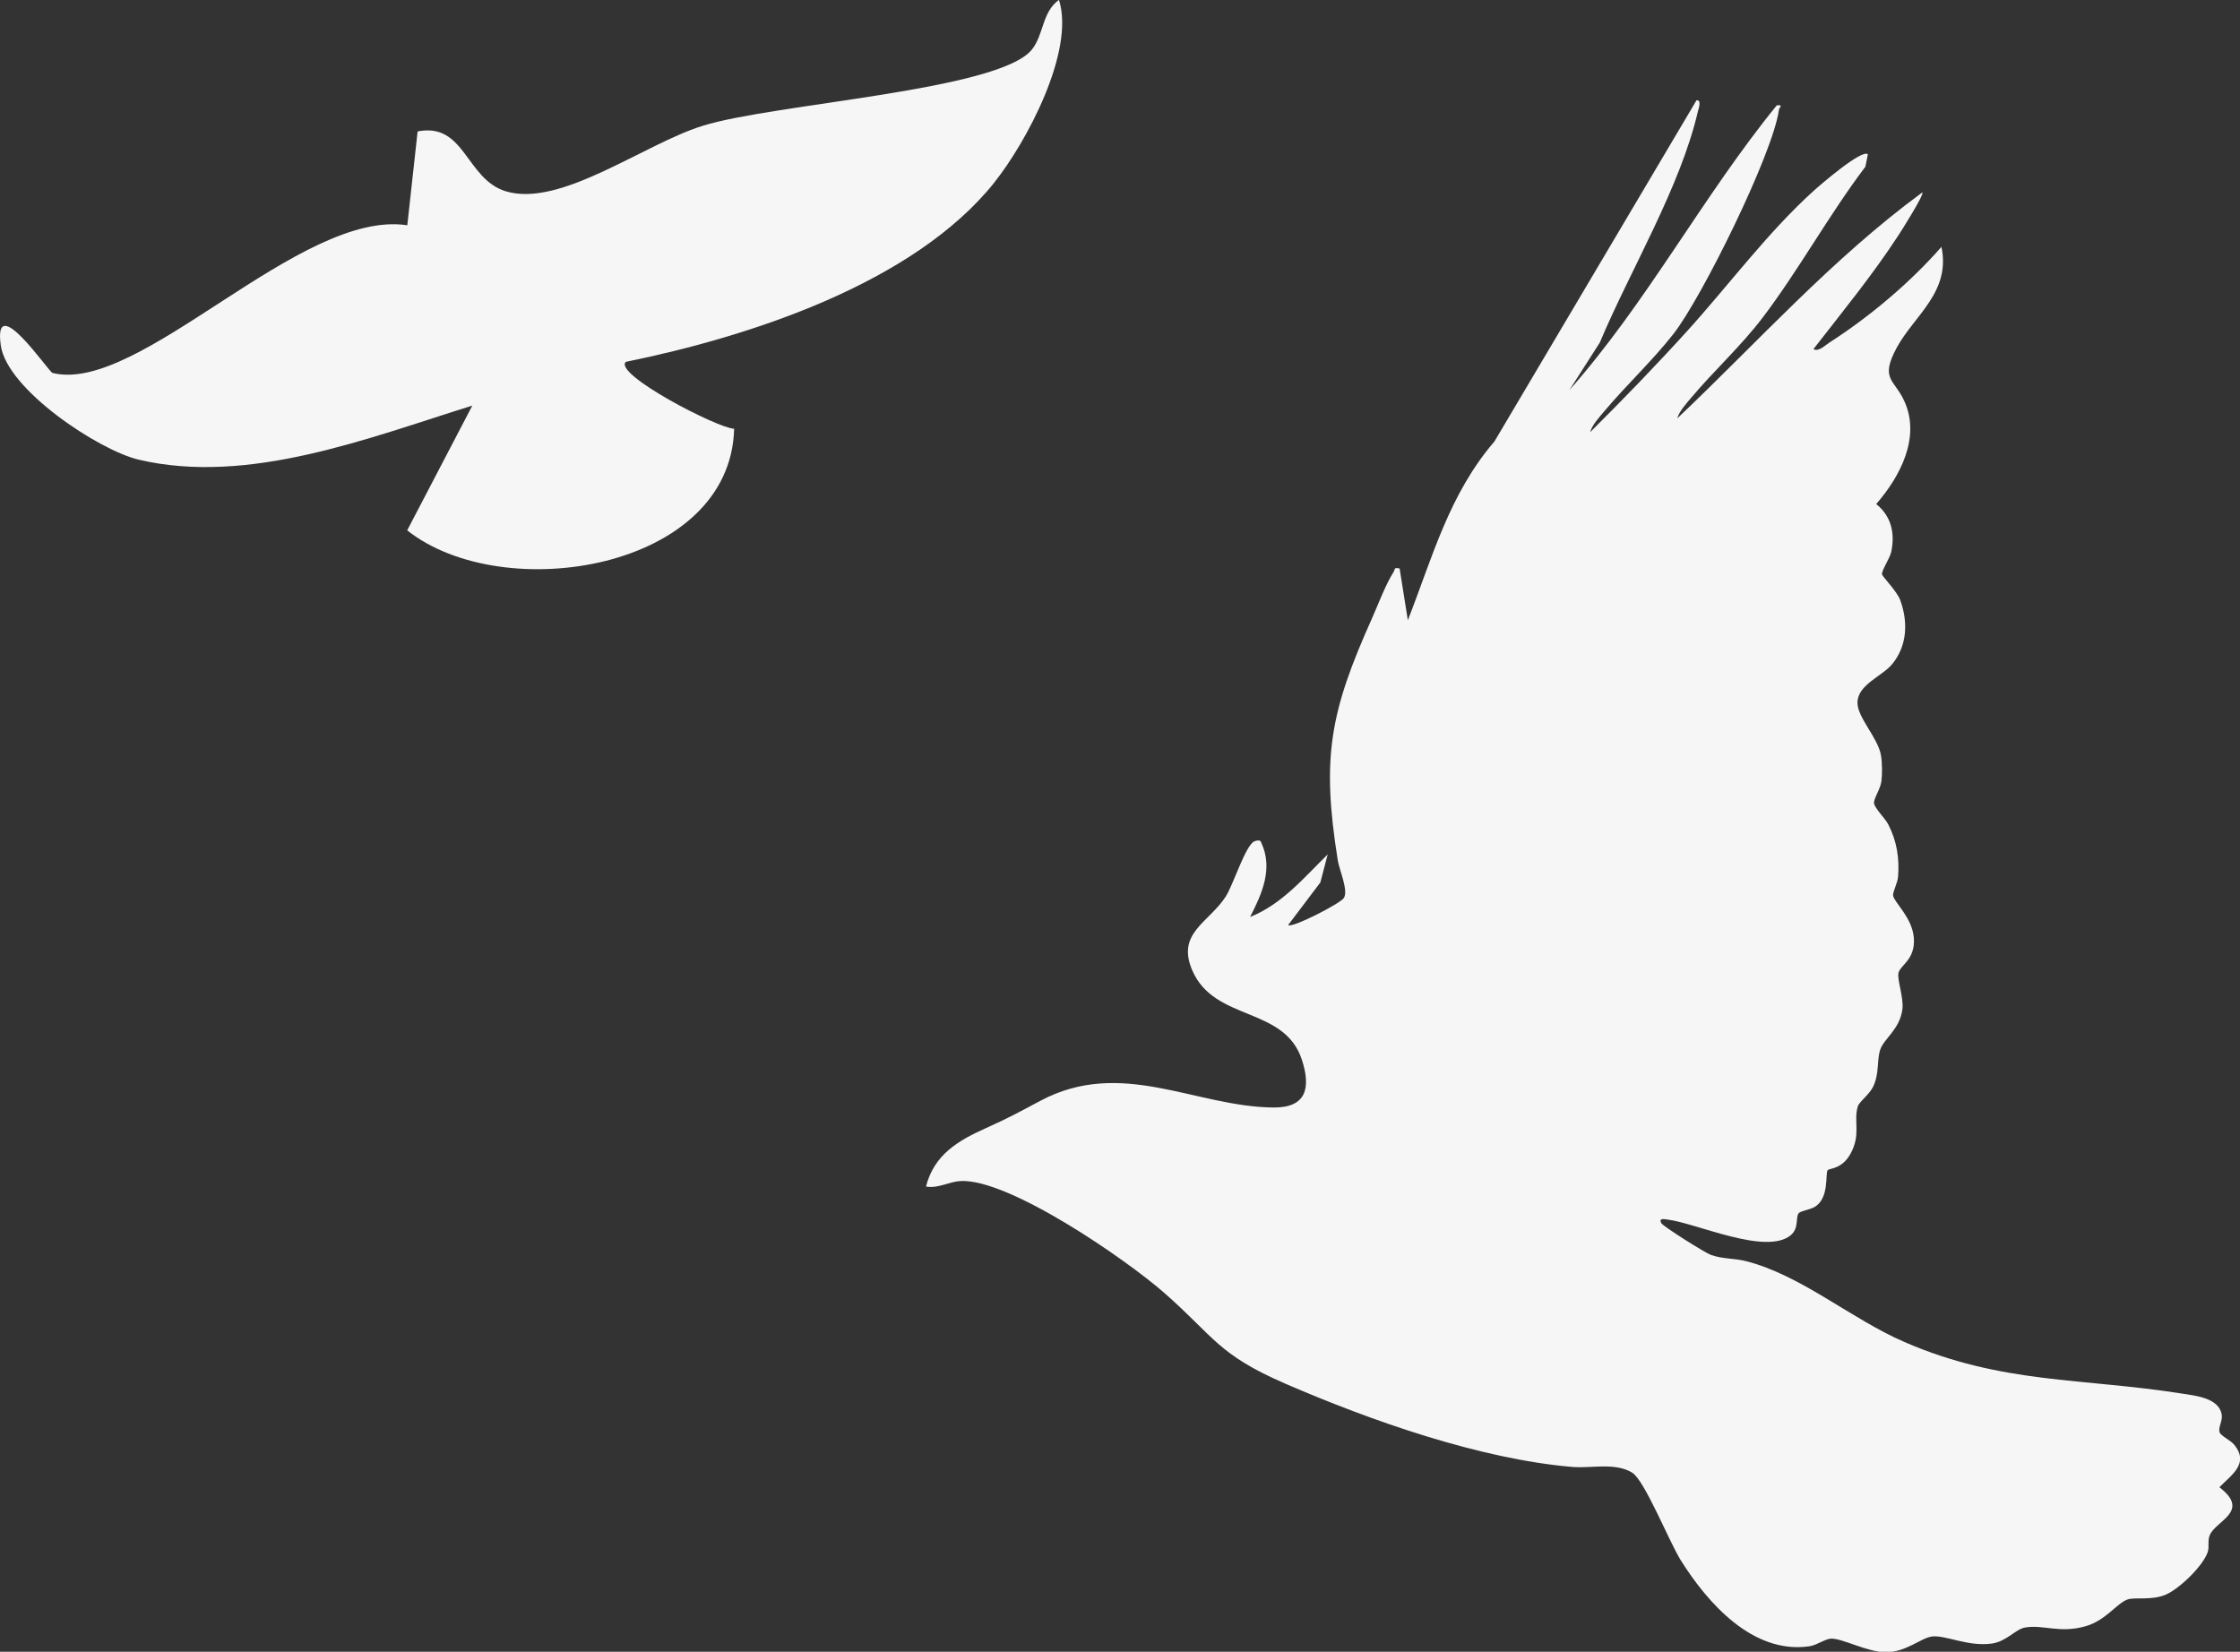 <?xml version="1.0" encoding="UTF-8"?>
<svg id="Layer_2" data-name="Layer 2" xmlns="http://www.w3.org/2000/svg" viewBox="0 0 204.31 150.68">
  <rect x="0" y="0" width="204.31" height="150.68" fill="#333333" stroke="none"/>
  <defs>
    <style>
      .cls-1 {
        fill: #f6f6f6;
      }
    </style>
  </defs>
  <g id="Layer_1-2" data-name="Layer 1">
    <path class="cls-1" d="M143.06,35.68c7.16-8.07,12.21-17.73,19-26.07.66-.05.23.12.19.44-.54,3.96-7.03,17.13-9.63,20.43-1.94,2.47-4.31,4.67-6.33,7.08-.42.5-1.09,1.23-1.25,1.86,3-2.98,5.97-6.05,8.82-9.19,3.78-4.17,7.38-9.04,11.54-12.8.56-.51,4.45-3.88,4.97-3.35l-.23,1.13c-3.3,4.36-6.07,9.41-9.35,13.74-1.98,2.61-4.45,4.85-6.55,7.35-.42.5-1.09,1.23-1.25,1.86,7.35-6.97,14.15-14.6,22.35-20.61.18.2-1.88,3.45-2.18,3.91-2.35,3.61-5.11,6.98-7.75,10.38.42.3,1.08-.35,1.42-.57,3.68-2.36,7.39-5.48,10.25-8.75.87,4.14-2.5,6.27-4.08,9.2s-.19,2.85.73,4.95c1.44,3.28-.43,6.82-2.6,9.31,1.37,1.1,1.73,2.66,1.37,4.36-.12.58-.91,1.74-.84,2.06.04.2,1.36,1.54,1.65,2.32.74,2,.66,4.19-.73,5.87-.93,1.12-3.16,1.87-3.16,3.52,0,1.35,1.87,3.2,2.14,4.78.12.68.13,1.72.04,2.4s-.71,1.58-.67,1.97c.04.46.99,1.36,1.29,1.93.79,1.53,1.04,3.09.9,4.82-.05.56-.51,1.4-.45,1.7.13.64,1.74,2,1.89,3.83.16,2-1.22,2.48-1.4,3.21-.14.58.49,2.28.36,3.31-.24,1.86-1.71,2.7-2.03,3.71s-.06,2.11-.63,3.34c-.35.74-1.29,1.4-1.41,1.82-.41,1.37.31,2.54-.66,4.31-.79,1.44-1.94,1.32-2.09,1.51-.24.29.19,2.58-1.22,3.37-.41.23-1.27.35-1.43.56-.29.41.05,1.37-.73,2.01-2.27,1.85-8.63-1.13-11.24-1.44-.27-.03-.8-.17-.56.32.14.29,4,2.72,4.54,2.91,1.08.38,2.16.3,3.17.56,5.08,1.29,9.56,5.25,14.47,7.38,8.89,3.86,16.23,3.26,25.34,4.71,1.23.19,3.33.4,3.6,1.89.11.59-.34,1.17-.19,1.64.1.32,1.02.73,1.35,1.15,1.36,1.7-.24,2.71-1.37,3.86,2.87,2.2-.29,3.03-.87,4.35-.23.52-.03,1.07-.19,1.55-.41,1.27-2.59,3.36-3.81,3.89-1.32.57-2.84.21-3.51.45-1.01.37-1.96,1.89-3.79,2.43-2.41.7-3.88-.17-5.57.13-.86.15-1.66,1.27-3.02,1.46-2.14.3-4.2-.77-5.41-.65-1.02.1-2.37,1.44-4.26,1.44-1.66,0-3.94-1.26-4.97-1.24-.51,0-1.29.59-2,.7-5.15.74-9.27-3.93-11.73-7.85-1.05-1.68-3.29-7.29-4.43-7.99-1.56-.95-3.7-.38-5.44-.52-8.43-.71-18.4-4.22-26.18-7.59-6.19-2.68-6.5-4.29-11.07-8.3-3.44-3.02-14.19-10.46-18.61-10.19-1.01.06-2.02.7-3.11.5.74-2.91,2.93-4.19,5.47-5.33,2.05-.92,3.03-1.46,4.96-2.49,7.41-3.95,14.15.56,21.28.61,3,.02,3.4-1.8,2.58-4.34-1.59-4.91-7.95-3.47-9.99-8.14-1.5-3.43,1.49-4.37,3.03-6.75.71-1.09,1.82-4.74,2.64-5.06.18-.07.57-.15.6.11,1.12,2.37.08,4.68-1.01,6.8,2.91-1.16,4.92-3.59,7.08-5.71l-.67,2.56-2.94,3.89c.34.31,4.79-1.98,5.09-2.48.42-.68-.42-2.55-.56-3.42-1.5-9.41-.71-13.54,3.12-22.08.56-1.26,1.26-3.13,1.97-4.23.16-.24-.03-.44.55-.32l.75,4.72c2.26-5.78,3.76-11.49,7.9-16.31l18.43-31.12c.49-.04.19.75.13,1-1.62,6.98-6.17,14.48-8.95,21.1l-2.86,4.47Z"/>
    <path class="cls-1" d="M90.71,16.63c-7.39,9.26-22.44,14.1-33.63,16.38-1.16,1.11,8.39,6.07,9.88,6.1-.32,12.86-21.06,16.22-29.82,9.27l5.94-11.38c-9.38,2.92-20.39,7.3-30.44,4.93-3.63-.86-12.01-6.39-12.57-10.43-.71-5.1,4.37,2.43,4.72,2.52,7.94,1.99,22.55-14.97,32.36-13.47l.94-8.56c4.32-.86,4.4,4.35,8.04,5.46,4.98,1.52,12.61-4.31,17.95-5.97,6.53-2.04,27.03-3.21,30.04-6.96,1.09-1.36.92-3.43,2.47-4.53,1.48,4.71-3.01,13.04-5.88,16.63Z"/>
  </g>
</svg>
